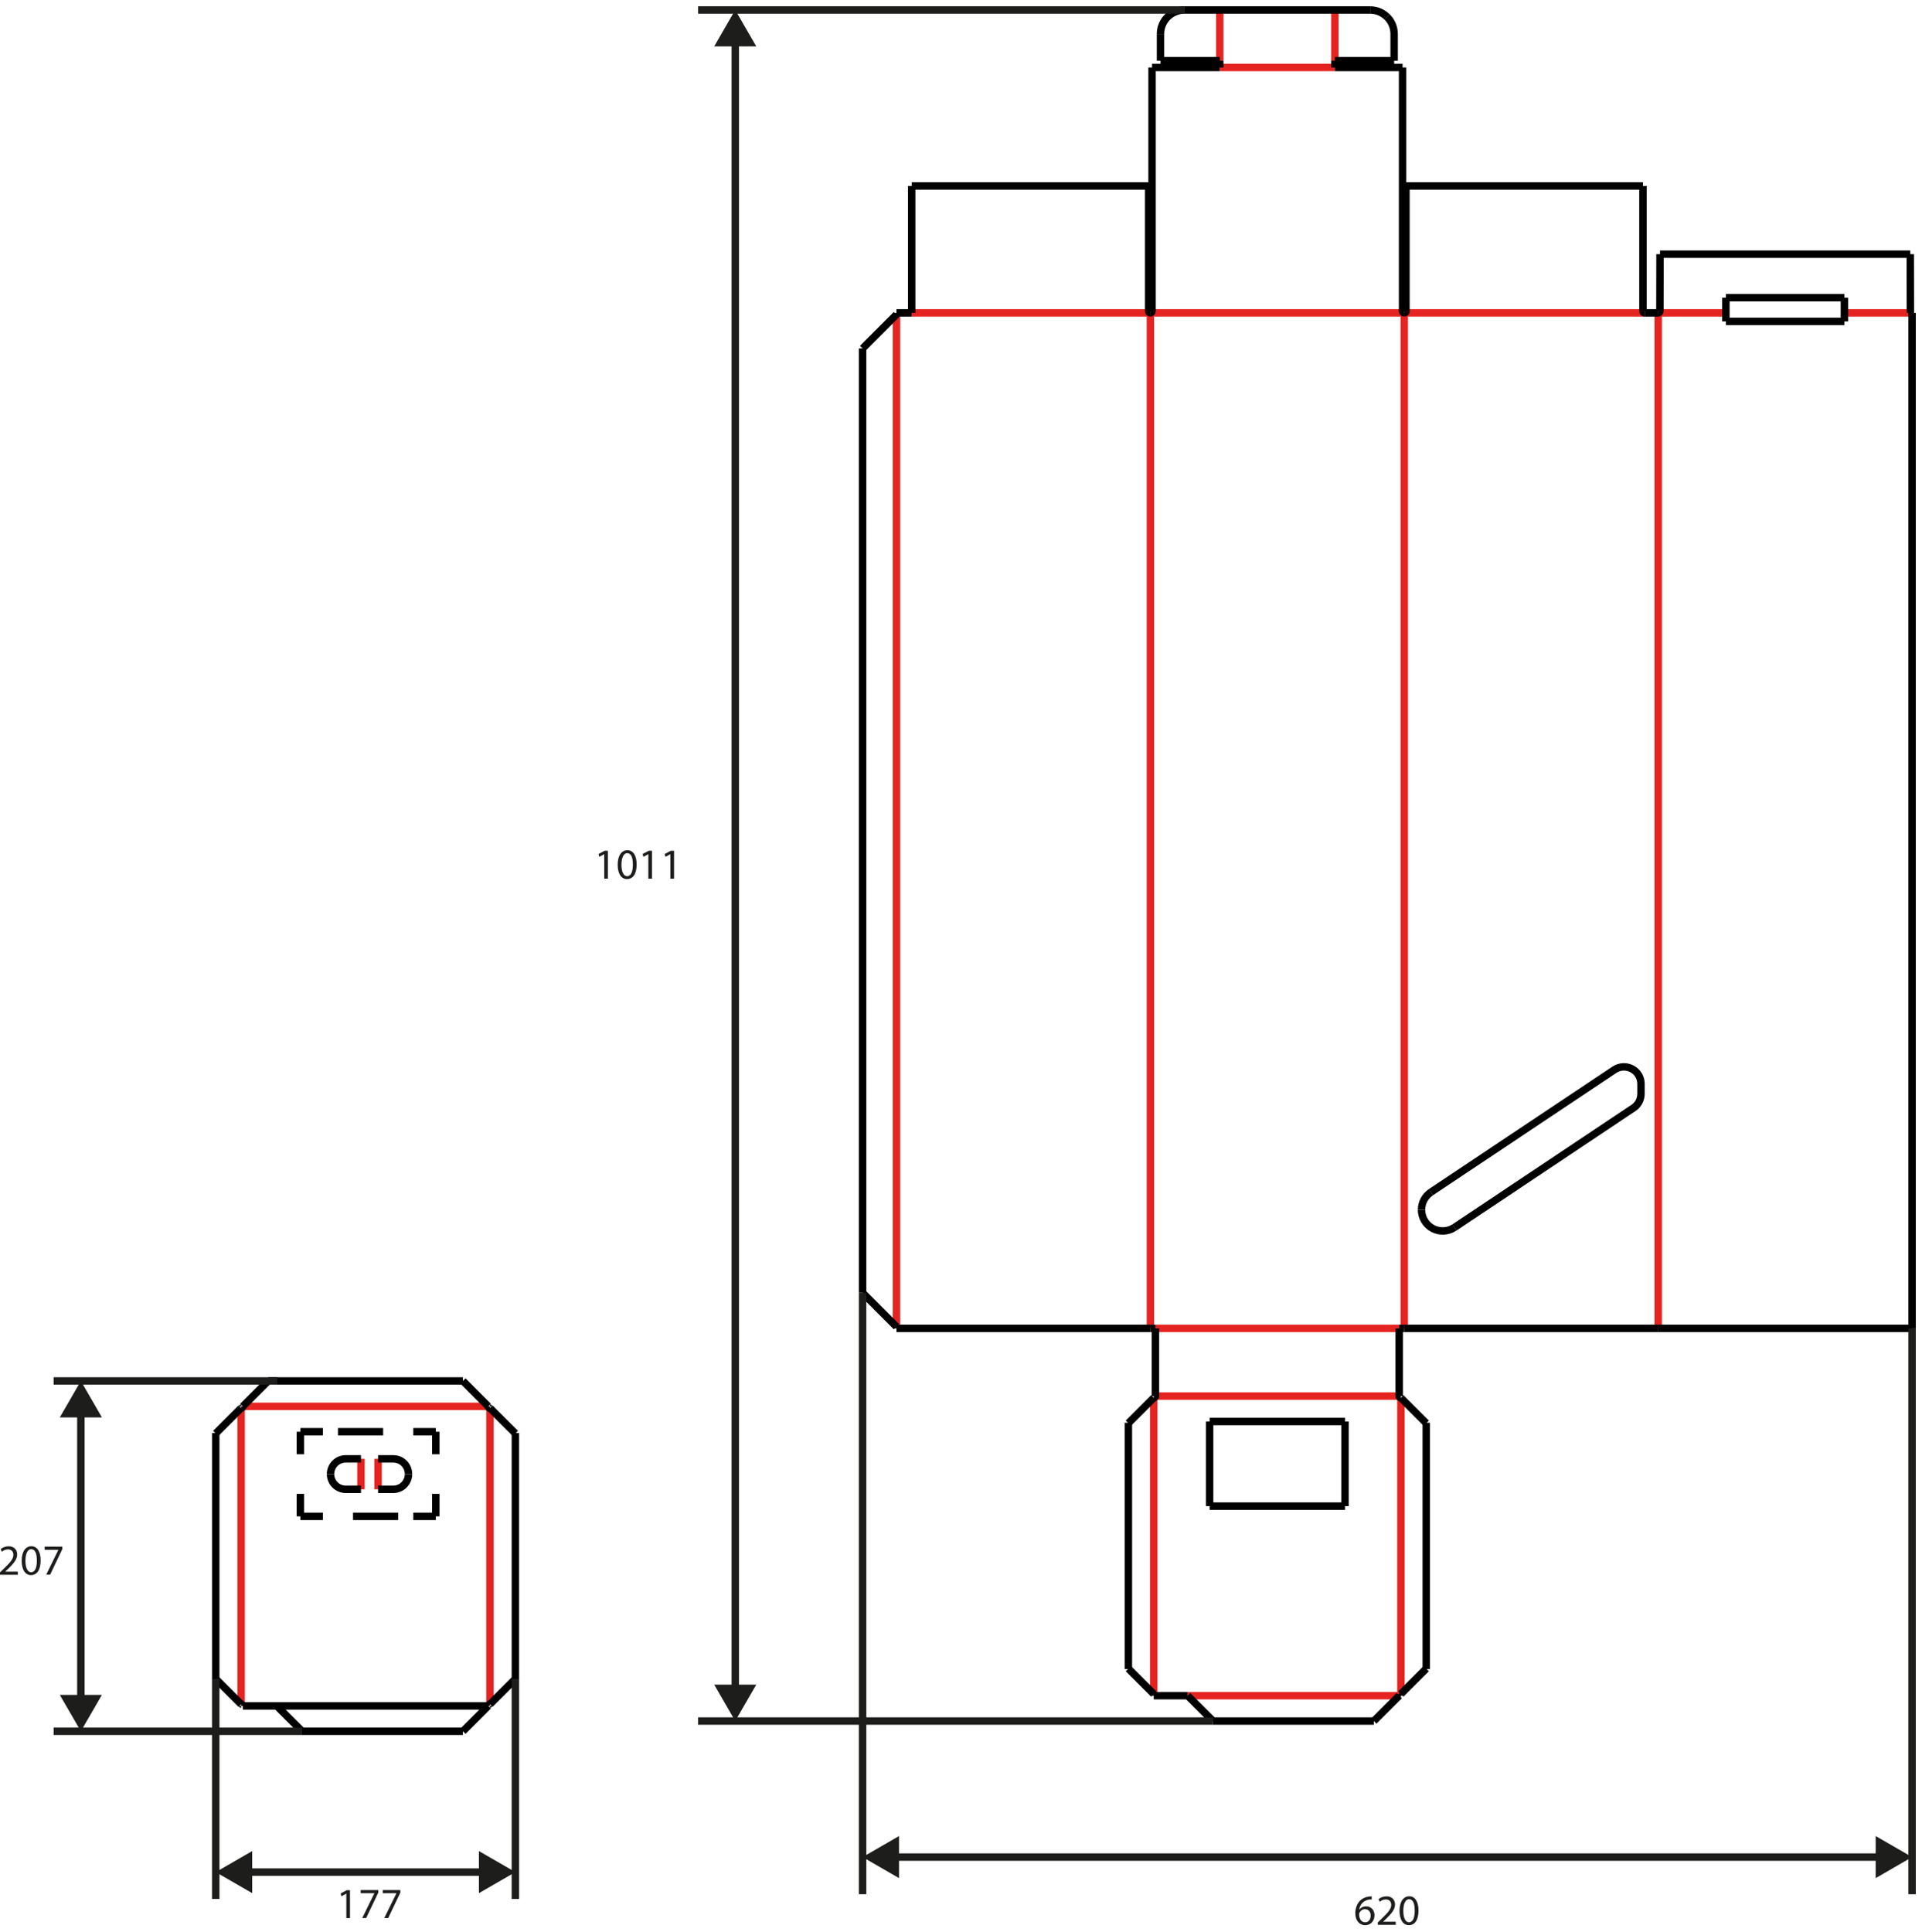 <svg width="194" height="195" viewBox="0 0 194 195" fill="none" xmlns="http://www.w3.org/2000/svg">
<g id="Group">
<path id="Vector" d="M116.455 141.091V170.984" stroke="#E52421" stroke-width="0.75" stroke-miterlimit="10"/>
<path id="Vector_2" d="M119.875 171.155H141.4" stroke="#E52421" stroke-width="0.75" stroke-miterlimit="10"/>
<path id="Vector_3" d="M141.4 141.091V170.984" stroke="#E52421" stroke-width="0.75" stroke-miterlimit="10"/>
<path id="Vector_4" d="M141.23 140.915H116.626" stroke="#E52421" stroke-width="0.75" stroke-miterlimit="10"/>
<path id="Vector_5" d="M123.118 6.809H134.738" stroke="#E52421" stroke-width="0.75" stroke-miterlimit="10"/>
<path id="Vector_6" d="M90.482 31.751V133.913" stroke="#E52421" stroke-width="0.75" stroke-miterlimit="10"/>
<path id="Vector_7" d="M123.118 6.128V1.006" stroke="#E52421" stroke-width="0.75" stroke-miterlimit="10"/>
<path id="Vector_8" d="M134.738 6.128V1" stroke="#E52421" stroke-width="0.75" stroke-miterlimit="10"/>
<path id="Vector_9" d="M116.115 31.581V134.084" stroke="#E52421" stroke-width="0.75" stroke-miterlimit="10"/>
<path id="Vector_10" d="M141.741 31.581V134.084" stroke="#E52421" stroke-width="0.75" stroke-miterlimit="10"/>
<path id="Vector_11" d="M167.373 31.581V134.084" stroke="#E52421" stroke-width="0.75" stroke-miterlimit="10"/>
<path id="Vector_12" d="M116.115 31.581H141.741" stroke="#E52421" stroke-width="0.75" stroke-miterlimit="10"/>
<path id="Vector_13" d="M116.626 134.083H141.23" stroke="#E52421" stroke-width="0.75" stroke-miterlimit="10"/>
<path id="Vector_14" d="M116.115 31.581H92.022" stroke="#E52421" stroke-width="0.75" stroke-miterlimit="10"/>
<path id="Vector_15" d="M141.741 31.581H166.005" stroke="#E52421" stroke-width="0.75" stroke-miterlimit="10"/>
<path id="Vector_16" d="M174.206 31.581H167.373" stroke="#E52421" stroke-width="0.75" stroke-miterlimit="10"/>
<path id="Vector_17" d="M192.83 31.581H186.167" stroke="#E52421" stroke-width="0.75" stroke-miterlimit="10"/>
<path id="Vector_18" d="M113.894 143.607V168.463" stroke="black" stroke-width="0.75" stroke-miterlimit="10"/>
<path id="Vector_19" d="M122.095 143.482V152.023" stroke="black" stroke-width="0.75" stroke-miterlimit="10"/>
<path id="Vector_20" d="M122.095 152.023H135.761" stroke="black" stroke-width="0.75" stroke-miterlimit="10"/>
<path id="Vector_21" d="M135.761 152.023V143.482" stroke="black" stroke-width="0.75" stroke-miterlimit="10"/>
<path id="Vector_22" d="M135.761 143.482H122.095" stroke="black" stroke-width="0.75" stroke-miterlimit="10"/>
<path id="Vector_23" d="M92.022 31.581V18.769" stroke="black" stroke-width="0.75" stroke-miterlimit="10"/>
<path id="Vector_24" d="M115.944 18.769V31.41" stroke="black" stroke-width="0.75" stroke-miterlimit="10"/>
<path id="Vector_25" d="M116.285 31.41V6.809" stroke="black" stroke-width="0.75" stroke-miterlimit="10"/>
<path id="Vector_26" d="M92.022 18.769H115.944" stroke="black" stroke-width="0.75" stroke-miterlimit="10"/>
<path id="Vector_27" d="M141.571 31.41V6.809" stroke="black" stroke-width="0.75" stroke-miterlimit="10"/>
<path id="Vector_28" d="M141.912 31.41V18.769" stroke="black" stroke-width="0.75" stroke-miterlimit="10"/>
<path id="Vector_29" d="M165.834 31.41V18.769" stroke="black" stroke-width="0.75" stroke-miterlimit="10"/>
<path id="Vector_30" d="M141.912 18.769H165.834" stroke="black" stroke-width="0.75" stroke-miterlimit="10"/>
<path id="Vector_31" d="M167.555 25.657H192.818" stroke="black" stroke-width="0.75" stroke-miterlimit="10"/>
<path id="Vector_32" d="M192.83 31.581L192.818 25.657" stroke="black" stroke-width="0.75" stroke-miterlimit="10"/>
<path id="Vector_33" d="M174.206 30.047H186.167" stroke="black" stroke-width="0.75" stroke-miterlimit="10"/>
<path id="Vector_34" d="M174.206 30.047V32.438" stroke="black" stroke-width="0.75" stroke-miterlimit="10"/>
<path id="Vector_35" d="M186.167 30.047V32.438" stroke="black" stroke-width="0.75" stroke-miterlimit="10"/>
<path id="Vector_36" d="M174.206 32.438H186.167" stroke="black" stroke-width="0.75" stroke-miterlimit="10"/>
<path id="Vector_37" d="M167.544 31.41L167.555 25.657" stroke="black" stroke-width="0.75" stroke-miterlimit="10"/>
<path id="Vector_38" d="M87.069 35.169V130.494" stroke="black" stroke-width="0.75" stroke-miterlimit="10"/>
<path id="Vector_39" d="M116.455 141.091L113.894 143.652" stroke="black" stroke-width="0.75" stroke-miterlimit="10"/>
<path id="Vector_40" d="M116.455 170.984L113.894 168.423" stroke="black" stroke-width="0.75" stroke-miterlimit="10"/>
<path id="Vector_41" d="M90.482 31.751L87.069 35.17" stroke="black" stroke-width="0.75" stroke-miterlimit="10"/>
<path id="Vector_42" d="M90.482 133.913L87.069 130.494" stroke="black" stroke-width="0.75" stroke-miterlimit="10"/>
<path id="Vector_43" d="M141.23 140.915C141.23 140.96 141.247 141.006 141.281 141.034C141.315 141.068 141.355 141.085 141.4 141.085" stroke="black" stroke-width="0.75" stroke-miterlimit="10"/>
<path id="Vector_44" d="M116.626 140.915C116.626 140.96 116.609 141.006 116.575 141.034C116.541 141.068 116.501 141.085 116.455 141.085" stroke="black" stroke-width="0.75" stroke-miterlimit="10"/>
<path id="Vector_45" d="M116.115 31.581C116.16 31.581 116.205 31.564 116.234 31.529C116.268 31.495 116.285 31.456 116.285 31.41" stroke="black" stroke-width="0.75" stroke-miterlimit="10"/>
<path id="Vector_46" d="M115.944 31.41C115.944 31.456 115.961 31.501 115.995 31.529C116.029 31.564 116.069 31.581 116.115 31.581" stroke="black" stroke-width="0.75" stroke-miterlimit="10"/>
<path id="Vector_47" d="M141.571 31.41C141.571 31.456 141.588 31.501 141.622 31.529C141.656 31.564 141.696 31.581 141.741 31.581" stroke="black" stroke-width="0.75" stroke-miterlimit="10"/>
<path id="Vector_48" d="M141.741 31.58C141.787 31.58 141.832 31.563 141.86 31.529" stroke="black" stroke-width="0.75" stroke-miterlimit="10"/>
<path id="Vector_49" d="M141.866 31.535C141.9 31.501 141.917 31.461 141.917 31.416" stroke="black" stroke-width="0.75" stroke-miterlimit="10"/>
<path id="Vector_50" d="M167.373 31.581C167.419 31.581 167.464 31.564 167.493 31.529C167.527 31.495 167.544 31.456 167.544 31.41" stroke="black" stroke-width="0.75" stroke-miterlimit="10"/>
<path id="Vector_51" d="M165.834 31.41C165.834 31.456 165.851 31.501 165.885 31.529C165.919 31.564 165.959 31.581 166.005 31.581" stroke="black" stroke-width="0.75" stroke-miterlimit="10"/>
<path id="Vector_52" d="M90.482 134.083V133.913" stroke="black" stroke-width="0.75" stroke-miterlimit="10"/>
<path id="Vector_53" d="M116.285 6.809H123.118" stroke="black" stroke-width="0.75" stroke-miterlimit="10"/>
<path id="Vector_54" d="M141.571 6.809H134.738" stroke="black" stroke-width="0.75" stroke-miterlimit="10"/>
<path id="Vector_55" d="M123.118 6.809V6.128" stroke="black" stroke-width="0.75" stroke-miterlimit="10"/>
<path id="Vector_56" d="M117.137 6.128H123.118" stroke="black" stroke-width="0.75" stroke-miterlimit="10"/>
<path id="Vector_57" d="M117.137 3.425V6.128" stroke="black" stroke-width="0.75" stroke-miterlimit="10"/>
<path id="Vector_58" d="M119.562 1.006C118.92 1.006 118.301 1.261 117.847 1.715C117.393 2.17 117.137 2.789 117.137 3.43" stroke="black" stroke-width="0.75" stroke-miterlimit="10"/>
<path id="Vector_59" d="M138.294 1.006H119.562" stroke="black" stroke-width="0.75" stroke-miterlimit="10"/>
<path id="Vector_60" d="M140.719 6.128V3.425C140.719 2.783 140.463 2.164 140.009 1.71" stroke="black" stroke-width="0.75" stroke-miterlimit="10"/>
<path id="Vector_61" d="M140.009 1.715C139.555 1.261 138.935 1.006 138.294 1.006" stroke="black" stroke-width="0.75" stroke-miterlimit="10"/>
<path id="Vector_62" d="M134.738 6.128H140.719" stroke="black" stroke-width="0.75" stroke-miterlimit="10"/>
<path id="Vector_63" d="M134.738 6.809V6.128" stroke="black" stroke-width="0.75" stroke-miterlimit="10"/>
<path id="Vector_64" d="M141.4 171.155V170.985" stroke="black" stroke-width="0.75" stroke-miterlimit="10"/>
<path id="Vector_65" d="M116.455 171.155V170.985" stroke="black" stroke-width="0.75" stroke-miterlimit="10"/>
<path id="Vector_66" d="M143.962 143.607V168.463" stroke="black" stroke-width="0.75" stroke-miterlimit="10"/>
<path id="Vector_67" d="M141.4 141.091L143.962 143.652" stroke="black" stroke-width="0.75" stroke-miterlimit="10"/>
<path id="Vector_68" d="M141.4 170.984L143.962 168.423" stroke="black" stroke-width="0.75" stroke-miterlimit="10"/>
<path id="Vector_69" d="M122.436 173.716H138.669" stroke="black" stroke-width="0.75" stroke-miterlimit="10"/>
<path id="Vector_70" d="M119.875 171.155L122.436 173.716" stroke="black" stroke-width="0.75" stroke-miterlimit="10"/>
<path id="Vector_71" d="M141.23 171.155L138.669 173.716" stroke="black" stroke-width="0.75" stroke-miterlimit="10"/>
<path id="Vector_72" d="M90.482 31.581V31.751" stroke="black" stroke-width="0.75" stroke-miterlimit="10"/>
<path id="Vector_73" d="M90.482 134.083H116.115" stroke="black" stroke-width="0.75" stroke-miterlimit="10"/>
<path id="Vector_74" d="M141.741 134.083H167.373" stroke="black" stroke-width="0.75" stroke-miterlimit="10"/>
<path id="Vector_75" d="M167.373 134.083H193" stroke="black" stroke-width="0.75" stroke-miterlimit="10"/>
<path id="Vector_76" d="M193 134.084V31.581" stroke="black" stroke-width="0.75" stroke-miterlimit="10"/>
<path id="Vector_77" d="M116.626 140.915V134.083" stroke="black" stroke-width="0.75" stroke-miterlimit="10"/>
<path id="Vector_78" d="M141.23 140.915V134.083" stroke="black" stroke-width="0.75" stroke-miterlimit="10"/>
<path id="Vector_79" d="M192.83 31.581H193" stroke="black" stroke-width="0.75" stroke-miterlimit="10"/>
<path id="Vector_80" d="M141.741 134.083H141.23" stroke="black" stroke-width="0.75" stroke-miterlimit="10"/>
<path id="Vector_81" d="M116.115 134.083H116.626" stroke="black" stroke-width="0.75" stroke-miterlimit="10"/>
<path id="Vector_82" d="M143.485 122.107C143.485 121.391 143.843 120.727 144.439 120.329" stroke="black" stroke-width="0.75" stroke-miterlimit="10"/>
<path id="Vector_83" d="M146.813 123.89C146.154 124.327 145.314 124.367 144.615 123.998C143.917 123.623 143.485 122.902 143.485 122.113" stroke="black" stroke-width="0.75" stroke-miterlimit="10"/>
<path id="Vector_84" d="M146.813 123.89L164.778 111.896L164.869 111.839C165.346 111.521 165.635 110.982 165.635 110.408V109.403C165.635 108.767 165.289 108.182 164.727 107.887C164.164 107.586 163.489 107.62 162.96 107.972L144.439 120.329" stroke="black" stroke-width="0.75" stroke-miterlimit="10"/>
<path id="Vector_85" d="M90.482 31.581H92.022" stroke="black" stroke-width="0.75" stroke-miterlimit="10"/>
<path id="Vector_86" d="M166.005 31.581H167.373" stroke="black" stroke-width="0.75" stroke-miterlimit="10"/>
<path id="Vector_87" d="M116.455 171.155H119.875" stroke="black" stroke-width="0.75" stroke-miterlimit="10"/>
<path id="Vector_88" d="M141.23 171.155H141.4" stroke="black" stroke-width="0.75" stroke-miterlimit="10"/>
<path id="Vector_89" d="M36.435 147.247V150.325" stroke="#E52421" stroke-width="0.75" stroke-miterlimit="10"/>
<path id="Vector_90" d="M38.162 147.247V150.325" stroke="#E52421" stroke-width="0.75" stroke-miterlimit="10"/>
<path id="Vector_91" d="M49.282 141.954H24.508" stroke="#E52421" stroke-width="0.75" stroke-miterlimit="10"/>
<path id="Vector_92" d="M49.453 142.125V172.018" stroke="#E52421" stroke-width="0.75" stroke-miterlimit="10"/>
<path id="Vector_93" d="M24.337 142.125V172.018" stroke="#E52421" stroke-width="0.75" stroke-miterlimit="10"/>
<path id="Vector_94" d="M36.435 150.325H34.896C34.487 150.325 34.095 150.16 33.811 149.876C33.521 149.587 33.362 149.195 33.362 148.792" stroke="black" stroke-width="0.75" stroke-miterlimit="10"/>
<path id="Vector_95" d="M33.362 148.786C33.362 148.377 33.527 147.985 33.811 147.701C34.101 147.412 34.492 147.253 34.896 147.253H36.435" stroke="black" stroke-width="0.75" stroke-miterlimit="10"/>
<path id="Vector_96" d="M38.162 150.325H39.701C40.11 150.325 40.502 150.16 40.786 149.876C41.075 149.587 41.234 149.195 41.234 148.792" stroke="black" stroke-width="0.75" stroke-miterlimit="10"/>
<path id="Vector_97" d="M41.234 148.786C41.234 148.377 41.069 147.985 40.786 147.701C40.496 147.412 40.104 147.253 39.701 147.253H38.162" stroke="black" stroke-width="0.75" stroke-miterlimit="10"/>
<path id="Vector_98" d="M49.282 172.188C49.282 172.143 49.299 172.098 49.333 172.069C49.367 172.035 49.407 172.018 49.453 172.018" stroke="black" stroke-width="0.75" stroke-miterlimit="10"/>
<path id="Vector_99" d="M24.508 172.188C24.508 172.143 24.491 172.098 24.457 172.069C24.422 172.035 24.383 172.018 24.337 172.018" stroke="black" stroke-width="0.75" stroke-miterlimit="10"/>
<path id="Vector_100" d="M49.282 141.954L46.721 139.387" stroke="black" stroke-width="0.75" stroke-miterlimit="10"/>
<path id="Vector_101" d="M24.508 141.954L27.075 139.387" stroke="black" stroke-width="0.75" stroke-miterlimit="10"/>
<path id="Vector_102" d="M27.075 139.387H46.721" stroke="black" stroke-width="0.75" stroke-miterlimit="10"/>
<path id="Vector_103" d="M49.282 172.188L46.721 174.75" stroke="black" stroke-width="0.75" stroke-miterlimit="10"/>
<path id="Vector_104" d="M27.933 172.188L30.494 174.75" stroke="black" stroke-width="0.75" stroke-miterlimit="10"/>
<path id="Vector_105" d="M30.488 174.75H46.721" stroke="black" stroke-width="0.75" stroke-miterlimit="10"/>
<path id="Vector_106" d="M49.453 172.018L52.02 169.457" stroke="black" stroke-width="0.75" stroke-miterlimit="10"/>
<path id="Vector_107" d="M49.453 142.125L52.02 144.686" stroke="black" stroke-width="0.75" stroke-miterlimit="10"/>
<path id="Vector_108" d="M52.02 144.64V169.502" stroke="black" stroke-width="0.75" stroke-miterlimit="10"/>
<path id="Vector_109" d="M24.508 141.954C24.508 142 24.491 142.045 24.457 142.074C24.422 142.108 24.383 142.125 24.337 142.125" stroke="black" stroke-width="0.75" stroke-miterlimit="10"/>
<path id="Vector_110" d="M49.282 141.954C49.282 142 49.299 142.045 49.333 142.074C49.367 142.108 49.407 142.125 49.453 142.125" stroke="black" stroke-width="0.75" stroke-miterlimit="10"/>
<path id="Vector_111" d="M24.337 172.018L21.776 169.457" stroke="black" stroke-width="0.75" stroke-miterlimit="10"/>
<path id="Vector_112" d="M24.337 142.125L21.776 144.686" stroke="black" stroke-width="0.75" stroke-miterlimit="10"/>
<g id="Group_2">
<path id="Vector_113" d="M43.989 144.515H41.717" stroke="black" stroke-width="0.75" stroke-miterlimit="10"/>
<path id="Vector_114" d="M38.673 144.515H34.112" stroke="black" stroke-width="0.75" stroke-miterlimit="10"/>
<path id="Vector_115" d="M32.59 144.515H30.318" stroke="black" stroke-width="0.75" stroke-miterlimit="10"/>
</g>
<g id="Group_3">
<path id="Vector_116" d="M43.989 153.056V150.785" stroke="black" stroke-width="0.75" stroke-miterlimit="10"/>
<path id="Vector_117" d="M43.989 146.787V144.515" stroke="black" stroke-width="0.75" stroke-miterlimit="10"/>
</g>
<g id="Group_4">
<path id="Vector_118" d="M30.318 153.056H32.59" stroke="black" stroke-width="0.75" stroke-miterlimit="10"/>
<path id="Vector_119" d="M35.634 153.056H40.195" stroke="black" stroke-width="0.75" stroke-miterlimit="10"/>
<path id="Vector_120" d="M41.717 153.056H43.989" stroke="black" stroke-width="0.75" stroke-miterlimit="10"/>
</g>
<g id="Group_5">
<path id="Vector_121" d="M30.318 144.515V146.787" stroke="black" stroke-width="0.75" stroke-miterlimit="10"/>
<path id="Vector_122" d="M30.318 150.785V153.056" stroke="black" stroke-width="0.75" stroke-miterlimit="10"/>
</g>
<path id="Vector_123" d="M24.508 172.188H49.282" stroke="black" stroke-width="0.75" stroke-miterlimit="10"/>
<path id="Vector_124" d="M21.776 144.64V169.502" stroke="black" stroke-width="0.75" stroke-miterlimit="10"/>
<path id="Vector_125" d="M119.562 1.006H70.467" stroke="#1D1D1B" stroke-width="0.75" stroke-miterlimit="10"/>
<path id="Vector_126" d="M122.436 173.716H70.467" stroke="#1D1D1B" stroke-width="0.75" stroke-miterlimit="10"/>
<g id="Group_6">
<path id="Vector_127" d="M74.216 4.061V170.661" stroke="#1D1D1B" stroke-width="0.75" stroke-linecap="round" stroke-linejoin="round"/>
<path id="Vector_128" d="M72.092 4.68L74.21 1.006L76.334 4.68H72.092Z" fill="#1D1D1B"/>
<path id="Vector_129" d="M72.092 170.042L74.21 173.716L76.334 170.042H72.092Z" fill="#1D1D1B"/>
</g>
<g id="Group_7">
<path id="Vector_130" d="M60.988 86.222H60.977L60.488 86.489L60.414 86.2L61.033 85.87H61.357V88.692H60.988V86.228V86.222Z" fill="#1D1D1B"/>
<path id="Vector_131" d="M64.26 87.245C64.26 88.204 63.902 88.732 63.277 88.732C62.726 88.732 62.351 88.216 62.346 87.284C62.346 86.336 62.754 85.819 63.328 85.819C63.902 85.819 64.26 86.347 64.26 87.245ZM62.726 87.29C62.726 88.022 62.953 88.443 63.3 88.443C63.691 88.443 63.879 87.988 63.879 87.267C63.879 86.546 63.703 86.114 63.305 86.114C62.97 86.114 62.726 86.523 62.726 87.29Z" fill="#1D1D1B"/>
<path id="Vector_132" d="M65.441 86.222H65.43L64.941 86.489L64.867 86.2L65.486 85.87H65.81V88.692H65.441V86.228V86.222Z" fill="#1D1D1B"/>
<path id="Vector_133" d="M67.667 86.222H67.656L67.168 86.489L67.094 86.2L67.713 85.87H68.037V88.692H67.667V86.228V86.222Z" fill="#1D1D1B"/>
</g>
<path id="Vector_134" d="M27.989 139.387H5.413" stroke="#1D1D1B" stroke-width="0.75" stroke-miterlimit="10"/>
<path id="Vector_135" d="M30.494 174.75H5.413" stroke="#1D1D1B" stroke-width="0.75" stroke-miterlimit="10"/>
<g id="Group_8">
<path id="Vector_136" d="M8.162 142.443V171.694" stroke="#1D1D1B" stroke-width="0.75" stroke-linecap="round" stroke-linejoin="round"/>
<path id="Vector_137" d="M6.037 143.067L8.162 139.387L10.286 143.067H6.037Z" fill="#1D1D1B"/>
<path id="Vector_138" d="M6.037 171.075L8.162 174.75L10.286 171.075H6.037Z" fill="#1D1D1B"/>
</g>
<g id="Group_9">
<path id="Vector_139" d="M0 158.94V158.707L0.301 158.417C1.022 157.73 1.346 157.366 1.352 156.941C1.352 156.657 1.215 156.39 0.789 156.39C0.534 156.39 0.318 156.52 0.187 156.628L0.068 156.361C0.261 156.197 0.54 156.077 0.869 156.077C1.477 156.077 1.732 156.492 1.732 156.895C1.732 157.418 1.352 157.838 0.761 158.411L0.534 158.621V158.633H1.8V158.951H0V158.94Z" fill="#1D1D1B"/>
<path id="Vector_140" d="M4.101 157.497C4.101 158.457 3.743 158.985 3.118 158.985C2.567 158.985 2.192 158.468 2.187 157.537C2.187 156.589 2.596 156.072 3.169 156.072C3.743 156.072 4.101 156.6 4.101 157.497ZM2.567 157.543C2.567 158.275 2.794 158.695 3.141 158.695C3.533 158.695 3.72 158.241 3.72 157.52C3.72 156.799 3.544 156.367 3.147 156.367C2.811 156.367 2.567 156.776 2.567 157.543Z" fill="#1D1D1B"/>
<path id="Vector_141" d="M6.287 156.117V156.367L5.061 158.94H4.663L5.89 156.441V156.43H4.51V156.112H6.287V156.117Z" fill="#1D1D1B"/>
</g>
<g id="Group_10">
<path id="Vector_142" d="M34.958 191.139H34.947L34.458 191.406L34.385 191.116L35.004 190.787H35.327V193.609H34.958V191.145V191.139Z" fill="#1D1D1B"/>
<path id="Vector_143" d="M38.184 190.781V191.031L36.958 193.603H36.56L37.787 191.105V191.093H36.407V190.775H38.184V190.781Z" fill="#1D1D1B"/>
<path id="Vector_144" d="M40.411 190.781V191.031L39.184 193.603H38.786L40.013 191.105V191.093H38.633V190.775H40.411V190.781Z" fill="#1D1D1B"/>
</g>
<g id="Group_11">
<path id="Vector_145" d="M138.458 191.723C138.379 191.723 138.282 191.723 138.174 191.74C137.578 191.843 137.26 192.28 137.192 192.746H137.203C137.339 192.57 137.572 192.422 137.885 192.422C138.385 192.422 138.737 192.78 138.737 193.331C138.737 193.847 138.385 194.324 137.8 194.324C137.215 194.324 136.8 193.853 136.8 193.12C136.8 192.564 136.999 192.127 137.277 191.848C137.51 191.616 137.822 191.474 138.18 191.434C138.294 191.417 138.39 191.411 138.458 191.411V191.723ZM138.35 193.353C138.35 192.95 138.118 192.706 137.771 192.706C137.538 192.706 137.328 192.848 137.226 193.052C137.198 193.098 137.18 193.155 137.18 193.223C137.192 193.688 137.402 194.029 137.8 194.029C138.129 194.029 138.35 193.756 138.35 193.353Z" fill="#1D1D1B"/>
<path id="Vector_146" d="M139.072 194.273V194.04L139.373 193.751C140.094 193.064 140.418 192.7 140.424 192.274C140.424 191.99 140.287 191.723 139.861 191.723C139.606 191.723 139.39 191.854 139.265 191.962L139.146 191.695C139.339 191.53 139.617 191.411 139.946 191.411C140.554 191.411 140.81 191.826 140.81 192.229C140.81 192.751 140.429 193.172 139.839 193.745L139.611 193.955V193.967H140.878V194.285H139.077L139.072 194.273Z" fill="#1D1D1B"/>
<path id="Vector_147" d="M143.178 192.831C143.178 193.791 142.82 194.319 142.196 194.319C141.645 194.319 141.27 193.802 141.264 192.871C141.264 191.922 141.673 191.406 142.247 191.406C142.82 191.406 143.178 191.934 143.178 192.831ZM141.645 192.876C141.645 193.609 141.872 194.029 142.218 194.029C142.61 194.029 142.798 193.575 142.798 192.854C142.798 192.132 142.622 191.701 142.224 191.701C141.889 191.701 141.645 192.11 141.645 192.876Z" fill="#1D1D1B"/>
</g>
<path id="Vector_148" d="M87.069 130.494V191.195" stroke="#1D1D1B" stroke-width="0.75" stroke-miterlimit="10"/>
<path id="Vector_149" d="M193 134.083V191.196" stroke="#1D1D1B" stroke-width="0.75" stroke-miterlimit="10"/>
<g id="Group_12">
<path id="Vector_150" d="M90.125 187.448H189.944" stroke="#1D1D1B" stroke-width="0.75" stroke-linecap="round" stroke-linejoin="round"/>
<path id="Vector_151" d="M90.744 189.571L87.069 187.447L90.744 185.323V189.571Z" fill="#1D1D1B"/>
<path id="Vector_152" d="M189.325 189.571L193 187.447L189.325 185.323V189.571Z" fill="#1D1D1B"/>
</g>
<path id="Vector_153" d="M21.776 169.457V191.673" stroke="#1D1D1B" stroke-width="0.75" stroke-miterlimit="10"/>
<path id="Vector_154" d="M52.02 169.457V191.673" stroke="#1D1D1B" stroke-width="0.75" stroke-miterlimit="10"/>
<g id="Group_13">
<path id="Vector_155" d="M24.831 188.964H48.964" stroke="#1D1D1B" stroke-width="0.75" stroke-linecap="round" stroke-linejoin="round"/>
<path id="Vector_156" d="M25.456 191.088L21.776 188.964L25.456 186.84V191.088Z" fill="#1D1D1B"/>
<path id="Vector_157" d="M48.34 191.088L52.02 188.964L48.34 186.84V191.088Z" fill="#1D1D1B"/>
</g>
</g>
</svg>
